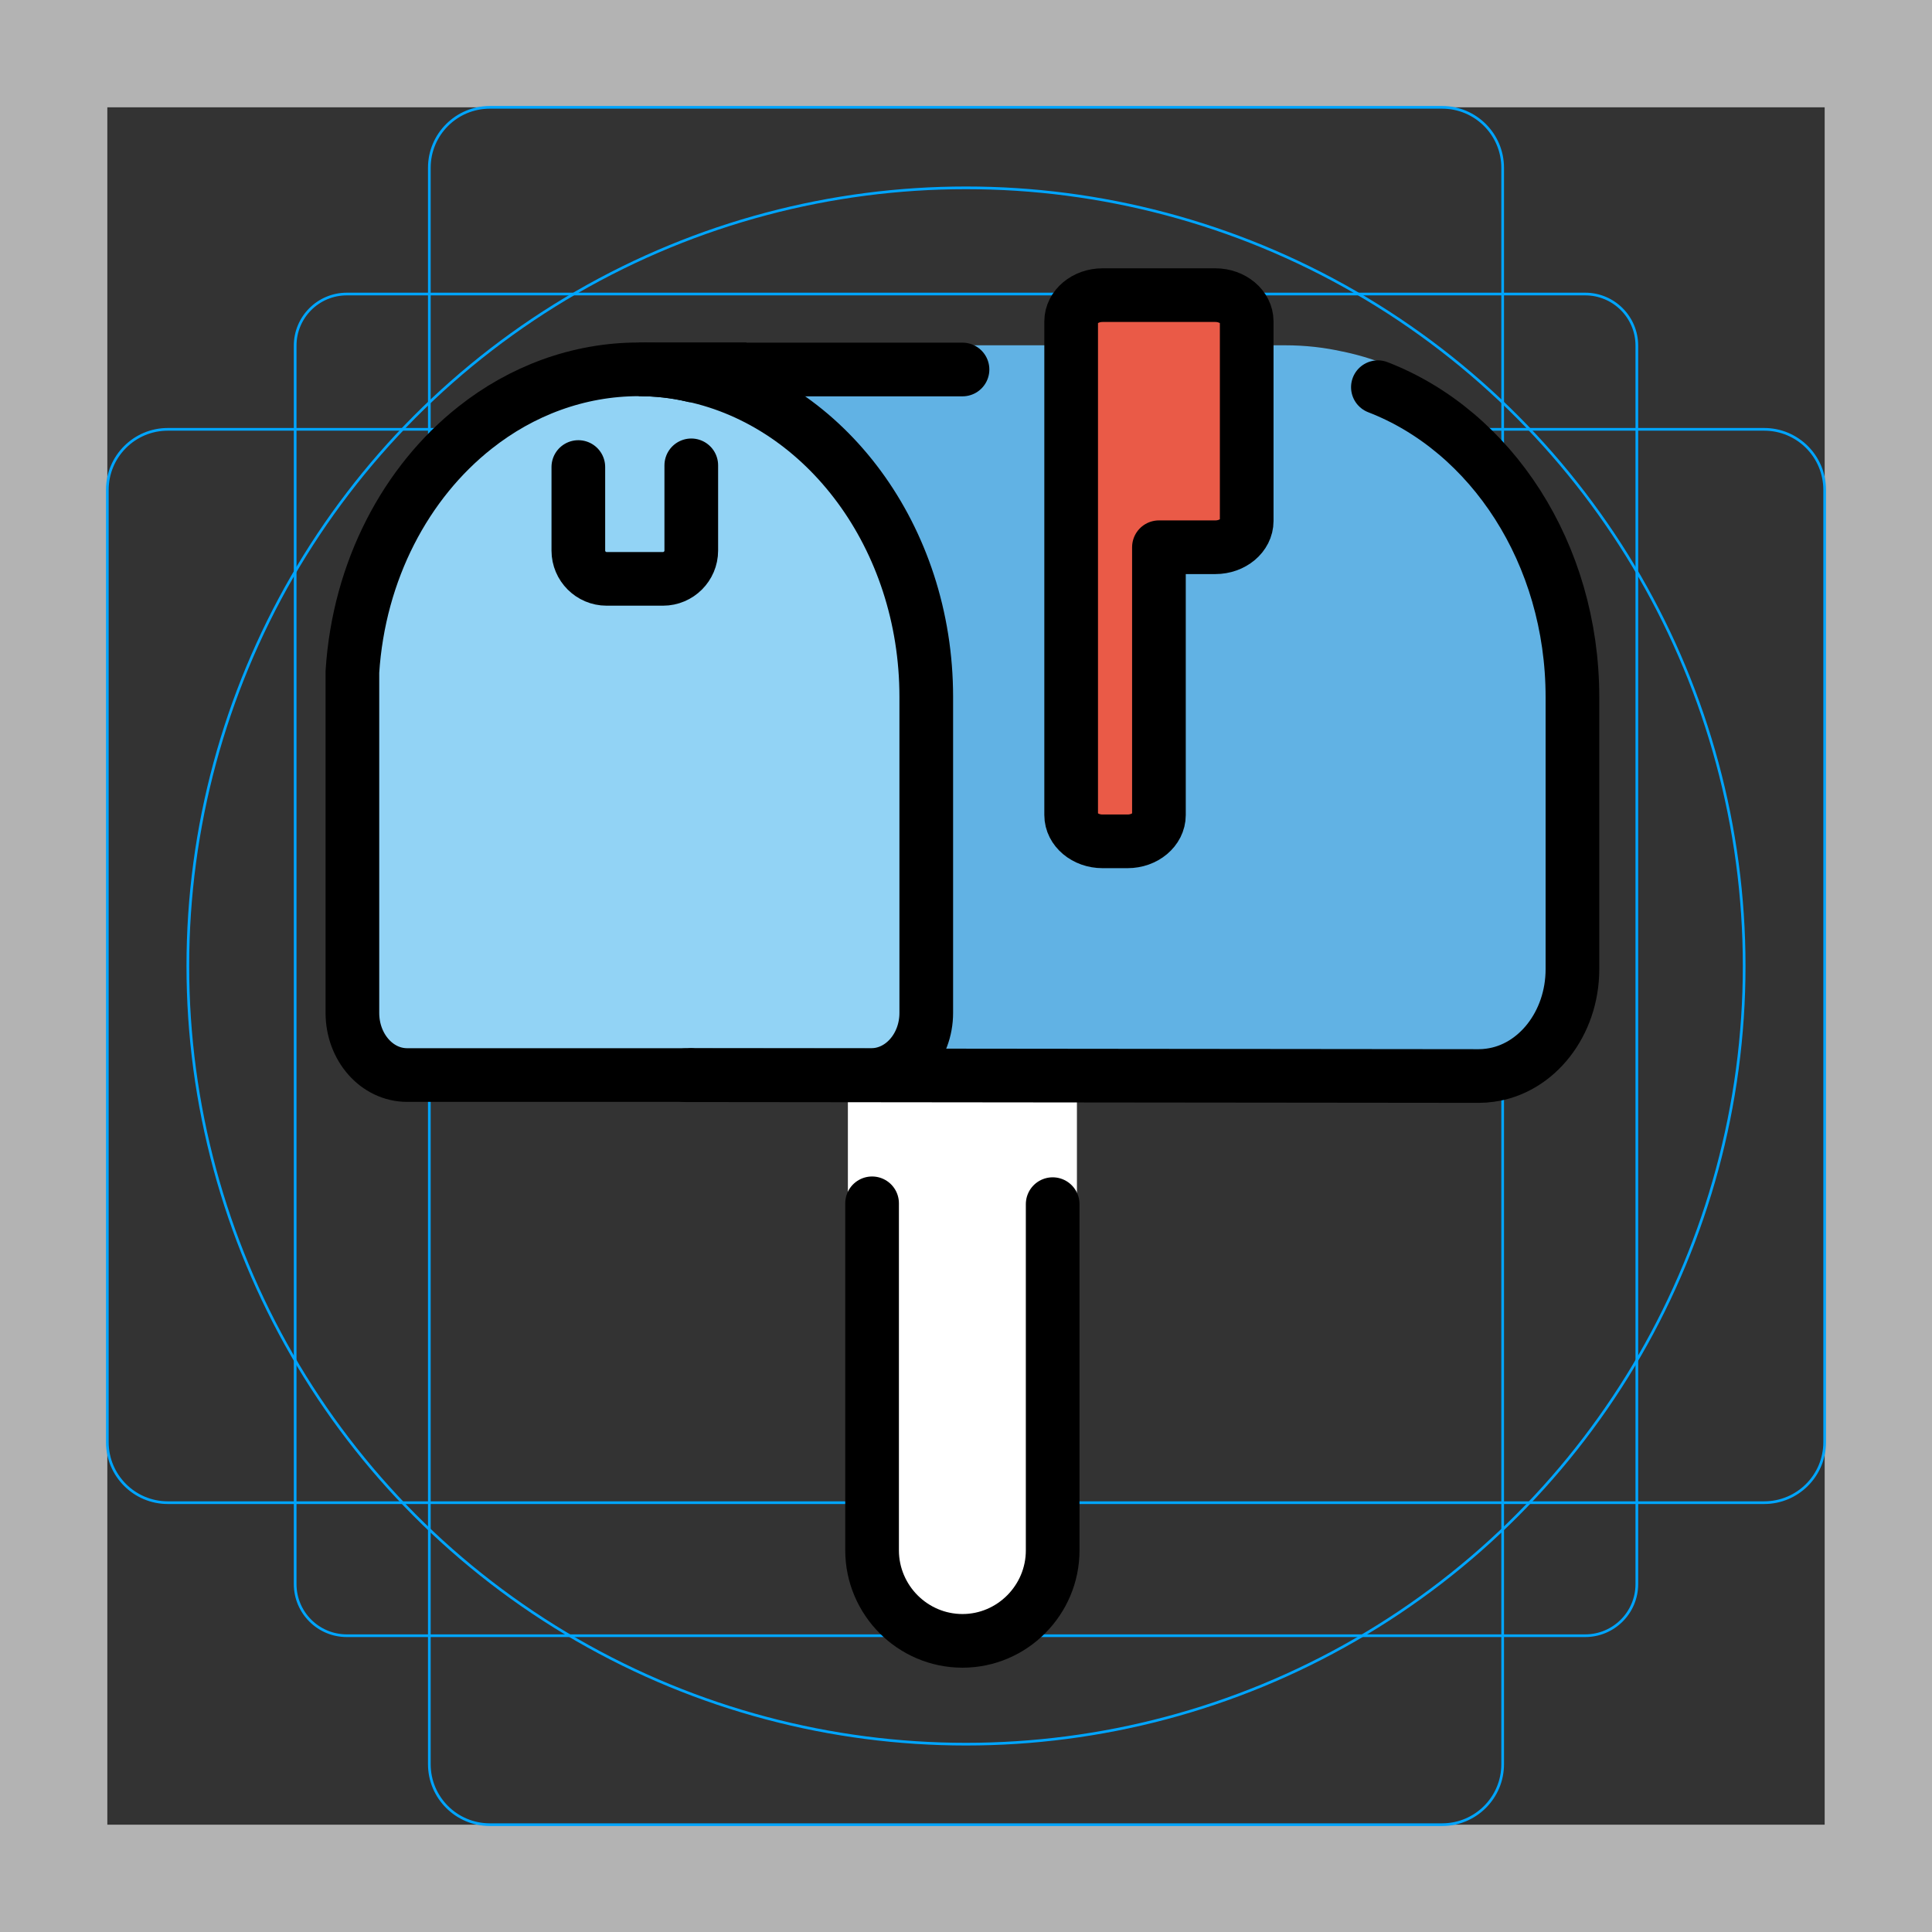 <svg version="1.1" id="emoji" xmlns="http://www.w3.org/2000/svg" x="0" y="0" viewBox="0 0 72 72" xml:space="preserve">
  <rect x="0" y="0" width="72" height="72" fill="#333333" stroke="none"/>
  <g id="grid">
    <path fill="#B3B3B3" d="M68,4v64H4V4H68 M72,0H0v72h72V0z"/>
    <path fill="none" stroke="#00A5FF" stroke-width="0.1" stroke-miterlimit="10" d="M12.923,10.958h46.154 c1.062,0,1.923,0.861,1.923,1.923v0v46.154c0,1.062-0.861,1.923-1.923,1.923H12.923 c-1.062,0-1.923-0.861-1.923-1.923l0,0V12.881C11,11.819,11.861,10.958,12.923,10.958L12.923,10.958z"/>
    <path fill="none" stroke="#00A5FF" stroke-width="0.1" stroke-miterlimit="10" d="M18.254,4h35.493C54.991,4,56,5.009,56,6.254 v59.493C56,66.991,54.991,68,53.746,68H18.254C17.009,68,16,66.991,16,65.746V6.254C16,5.009,17.009,4,18.254,4z"/>
    <path fill="none" stroke="#00A5FF" stroke-width="0.1" stroke-miterlimit="10" d="M68,18.254v35.493 C68,54.991,66.991,56,65.746,56H6.254C5.009,56,4,54.991,4,53.746V18.254C4,17.009,5.009,16,6.254,16h59.493 C66.991,16,68,17.009,68,18.254z"/>
    <circle fill="none" stroke="#00A5FF" stroke-width="0.1" stroke-miterlimit="10" cx="36" cy="36" r="29"/>
  </g>
  <g id="color">
    <path fill="#FFFFFF" d="M27.815,13.764c-0.684,0-1.358,0.074-2.01,0.221h-0.011c-0.642-0.147-1.305-0.221-1.989-0.221 H27.815z"/>
    <path fill="#FFFFFF" stroke="#FFFFFF" stroke-width="1.8" stroke-miterlimit="10" d="M32.498,57.778V35.886h6.736V57.778 c0,1.852-1.516,3.368-3.368,3.368c-0.926,0-1.768-0.379-2.379-0.989C32.877,59.546,32.498,58.704,32.498,57.778z"/>
    <path fill="#61B2E4" stroke="#61B2E4" stroke-width="1.8" stroke-linejoin="round" stroke-miterlimit="10" d="M58.605,25.977 v10.146c0,2.031-1.347,3.715-3.073,3.947c-0.137,0.021-0.274,0.032-0.421,0.032l-29.564-0.032 c1.137,0,2.052-1.042,2.052-2.315V25.977c0-5.957-4.21-12.209-3.526-12.209h23.817 c0.684,0,1.347,0.074,1.989,0.221h0.011C54.848,15.052,58.605,20.02,58.605,25.977z"/>
    <path fill="#92D3F5" d="M34.519,25.972v11.777c0,1.274-0.916,2.315-2.052,2.315H15.175 c-1.137,0-2.042-1.042-2.042-2.315V25.036c0.242-3.768,1.989-7.062,4.578-9.104 c1.716-1.358,3.831-2.168,6.094-2.168c0.684,0,1.347,0.074,1.989,0.221h0.011 C30.762,15.048,34.519,20.015,34.519,25.972z"/>
    <path fill="#EA5A47" d="M41.087,31.354h0.935c0.643,0,1.168-0.44,1.168-0.979v-9.981h2.103 c0.643,0,1.168-0.44,1.168-0.979v-7.437c0-0.538-0.526-0.979-1.168-0.979h-4.206 c-0.643,0-1.168,0.44-1.168,0.979v18.397C39.918,30.913,40.444,31.354,41.087,31.354z"/>
    <path fill="#FFFFFF" d="M39.23,44.875V57.78c0,1.85-1.51,3.37-3.36,3.37c-0.93,0-1.77-0.38-2.38-0.99s-0.99-1.46-0.99-2.38V44.844"/>
  </g>
  <g id="hair"/>
  <g id="skin"/>
  <g id="skin-shadow"/>
  <g id="line">
    <path fill="none" stroke="#000000" stroke-width="2" stroke-miterlimit="10" d="M27.815,13.764 c-0.684,0-1.358,0.074-2.01,0.221h-0.011c-0.642-0.147-1.305-0.221-1.989-0.221H27.815z"/>
    <path fill="none" stroke="#000000" stroke-width="2" stroke-linecap="round" stroke-linejoin="round" stroke-miterlimit="10" d="M35.87,13.77H24.31c-0.08,0-0.16,0-0.24,0"/>
    <path fill="none" stroke="#000000" stroke-width="2" stroke-linecap="round" stroke-linejoin="round" stroke-miterlimit="10" d="M51.35,14.43c4.22,1.63,7.25,6.19,7.25,11.55v10.14c0,2.03-1.34,3.72-3.07,3.95c-0.14,0.02-0.27,0.03-0.42,0.03l-29.56-0.03 c0.07,0,0.14,0,0.21-0.01"/>
    <path fill="none" stroke="#000000" stroke-width="2" stroke-miterlimit="10" d="M34.519,25.972v11.777 c0,1.274-0.916,2.315-2.052,2.315H15.175c-1.137,0-2.042-1.042-2.042-2.315V25.036 c0.242-3.768,1.989-7.062,4.578-9.104c1.716-1.358,3.831-2.168,6.094-2.168c0.684,0,1.347,0.074,1.989,0.221h0.011 C30.762,15.048,34.519,20.015,34.519,25.972z"/>
    <path fill="none" stroke="#000000" stroke-width="2" stroke-linecap="round" stroke-miterlimit="10" d="M21.553,17.405v3.115 c0,0.579,0.474,1.052,1.052,1.052h2.105c0.579,0,1.052-0.474,1.052-1.052V17.363v-0.021"/>
    <path fill="none" stroke="#000000" stroke-width="2" stroke-linejoin="round" stroke-miterlimit="10" d="M41.087,31.354h0.935 c0.643,0,1.168-0.44,1.168-0.979v-9.981h2.103c0.643,0,1.168-0.44,1.168-0.979v-7.437 c0-0.538-0.526-0.979-1.168-0.979h-4.206c-0.643,0-1.168,0.44-1.168,0.979v18.397 C39.918,30.913,40.444,31.354,41.087,31.354z"/>
    <path fill="none" stroke="#000000" stroke-width="2" stroke-linecap="round" stroke-miterlimit="10" d="M39.23,44.875V57.78 c0,1.85-1.51,3.37-3.36,3.37c-0.93,0-1.77-0.38-2.38-0.99s-0.99-1.46-0.99-2.38V44.844"/>
  </g>
</svg>
